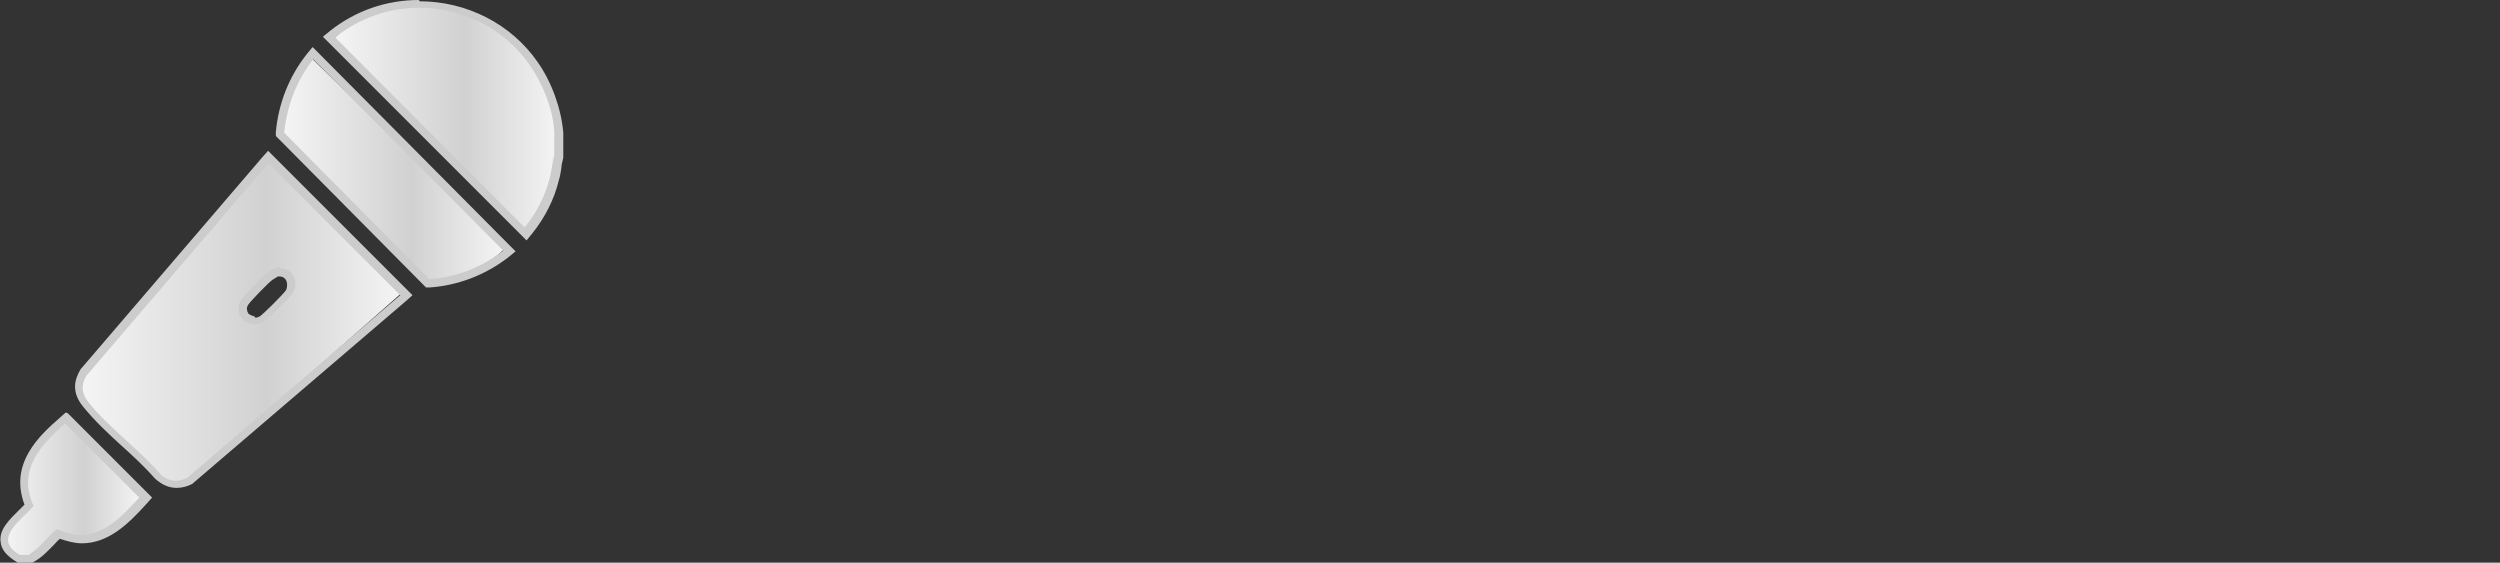 <?xml version="1.0" encoding="UTF-8"?>
<svg id="Layer_2" data-name="Layer 2" xmlns="http://www.w3.org/2000/svg" xmlns:xlink="http://www.w3.org/1999/xlink" viewBox="0 0 38.79 8.73">
  <rect x="0" y="0" width="38.79" height="8.73" fill="#333333" stroke="none"/>
  <defs>
    <linearGradient id="linear-gradient" x1="5.16" y1="1.85" x2="8.68" y2="1.85" gradientUnits="userSpaceOnUse">
      <stop offset="0" stop-color="#f5f5f5"/>
      <stop offset=".58" stop-color="#d1d1d1"/>
      <stop offset="1" stop-color="#f5f5f5"/>
    </linearGradient>
    <linearGradient id="linear-gradient-2" x1=".06" y1="7.6" x2="2.21" y2="7.6" xlink:href="#linear-gradient"/>
    <linearGradient id="linear-gradient-3" x1="1.22" y1="5" x2="6.25" y2="5" xlink:href="#linear-gradient"/>
    <linearGradient id="linear-gradient-4" x1="4.36" y1="2.64" x2="7.85" y2="2.64" xlink:href="#linear-gradient"/>
  </defs>
  <g id="Layer_1-2" data-name="Layer 1">
    <g id="DEDICATII">
      <g>
        <g>
          <g>
            <path d="M5.16.62c.39-.4.85-.56,1.35-.56.71,0,1.37.34,1.78.92.22.31.37.72.4,1.06v.37c-.02.07-.02.13-.03.18,0,.06-.02.13-.04.19-.07.27-.21.55-.4.79l-.04.06L5.16.62Z" fill="url(#linear-gradient)"/>
            <path d="M6.5.12c.66,0,1.32.31,1.72.89.2.29.36.68.38,1.03v.36c-.03.12-.04.24-.07.36-.07.28-.21.55-.39.77L5.2.58c.39-.31.85-.46,1.3-.46M6.5,0h0c-.51,0-.99.17-1.38.48l-.11.09.1.1,2.96,2.96.1.1.09-.11c.2-.25.34-.53.41-.82.02-.06.03-.13.04-.19,0-.06.02-.11.03-.16v-.39c-.03-.37-.18-.79-.4-1.1-.41-.59-1.1-.94-1.83-.94h0Z" fill="#ccc"/>
          </g>
          <g>
            <path d="M.31,8.67c-.16-.08-.23-.17-.25-.27-.02-.17.14-.33.28-.46.05-.05.09-.09.13-.13-.28-.53.09-.93.5-1.29l1.24,1.15c-.27.39-.56.68-.96.68-.13,0-.26-.03-.39-.09,0,.04-.04.09-.09.14-.09.09-.18.19-.29.25h-.01s-.15,0-.15,0Z" fill="url(#linear-gradient-2)"/>
            <path d="M1.01,6.57l1.15,1.15c-.27.3-.55.58-.91.58-.11,0-.23-.03-.37-.09-.15.13-.27.3-.44.4h-.13c-.44-.25.02-.53.21-.76-.25-.56.1-.93.49-1.28M1.02,6.4l-.09.08c-.32.28-.79.71-.55,1.35-.02.02-.05.05-.07.07-.15.15-.33.31-.3.51.01.12.1.22.25.31l.03.02h.2l.03-.02c.13-.07.22-.17.31-.26.03-.03.06-.07.1-.1.12.04.23.07.34.07.42,0,.73-.31,1.01-.62l.08-.09-.08-.08-1.15-1.15-.08-.08h0Z" fill="#ccc"/>
          </g>
          <g>
            <path d="M2.73,7.51c-.1,0-.19-.04-.27-.11-.16-.19-.35-.36-.54-.54-.21-.19-.42-.39-.59-.59-.13-.16-.14-.33-.04-.49l2.83-3.3,2.14,2.04-3.31,2.92c-.08.04-.15.06-.22.06ZM4.3,4.22s-.07.03-.1.06c-.07.05-.38.37-.4.42-.03.07-.03.14,0,.19.03.05.09.08.15.08.03,0,.07,0,.1-.03.05-.03.4-.37.43-.43.04-.07.05-.15.01-.21-.03-.06-.09-.09-.16-.09v-.06l-.05.07Z" fill="url(#linear-gradient-3)"/>
            <path d="M4.16,2.53l2.05,2.05-3.3,2.83c-.06.03-.12.05-.18.05-.08,0-.16-.03-.23-.09-.32-.38-.81-.73-1.12-1.12-.11-.13-.13-.27-.04-.42l2.82-3.29M3.95,5.03s.09-.01.13-.03c.06-.03.42-.39.46-.45.11-.18,0-.39-.2-.39-.02,0-.04,0-.06,0-.04,0-.1.05-.13.07-.07.05-.39.38-.42.44-.09.19.04.36.22.36M4.16,2.34l-.09.1-2.82,3.29c-.09.15-.15.35.04.58.17.21.38.41.59.6.19.17.38.35.53.52.1.09.21.14.33.14.08,0,.16-.02.24-.06l3.32-2.84.1-.09-.1-.1-2.05-2.05-.1-.1h0ZM3.95,4.91s-.08-.02-.1-.05c-.02-.04-.03-.08,0-.13.03-.05.32-.35.38-.39.03-.02.07-.04.08-.05,0,0,.02,0,.03,0,.06,0,.09.04.1.06.02.04.02.1,0,.15-.04.06-.35.37-.41.41-.02.01-.05.02-.07.02h0Z" fill="#ccc"/>
          </g>
          <g>
            <path d="M4.36,2.1c.02-.49.18-.89.45-1.22l3.04,2.96c-.36.36-.78.52-1.19.55h-.03s-2.27-2.29-2.27-2.29Z" fill="url(#linear-gradient-4)"/>
            <path d="M4.86.92l2.95,2.97c-.33.25-.73.42-1.15.44l-2.25-2.27c.04-.41.19-.81.45-1.14M4.85.73l-.09.11c-.27.34-.44.76-.48,1.21v.06s.04.04.04.04l2.25,2.27.04.04h.06c.43-.03.86-.19,1.22-.47l.11-.09-.1-.1L4.95.83l-.1-.1h0Z" fill="#ccc"/>
          </g>
        </g>
      </g>
    </g>
  </g>
</svg>